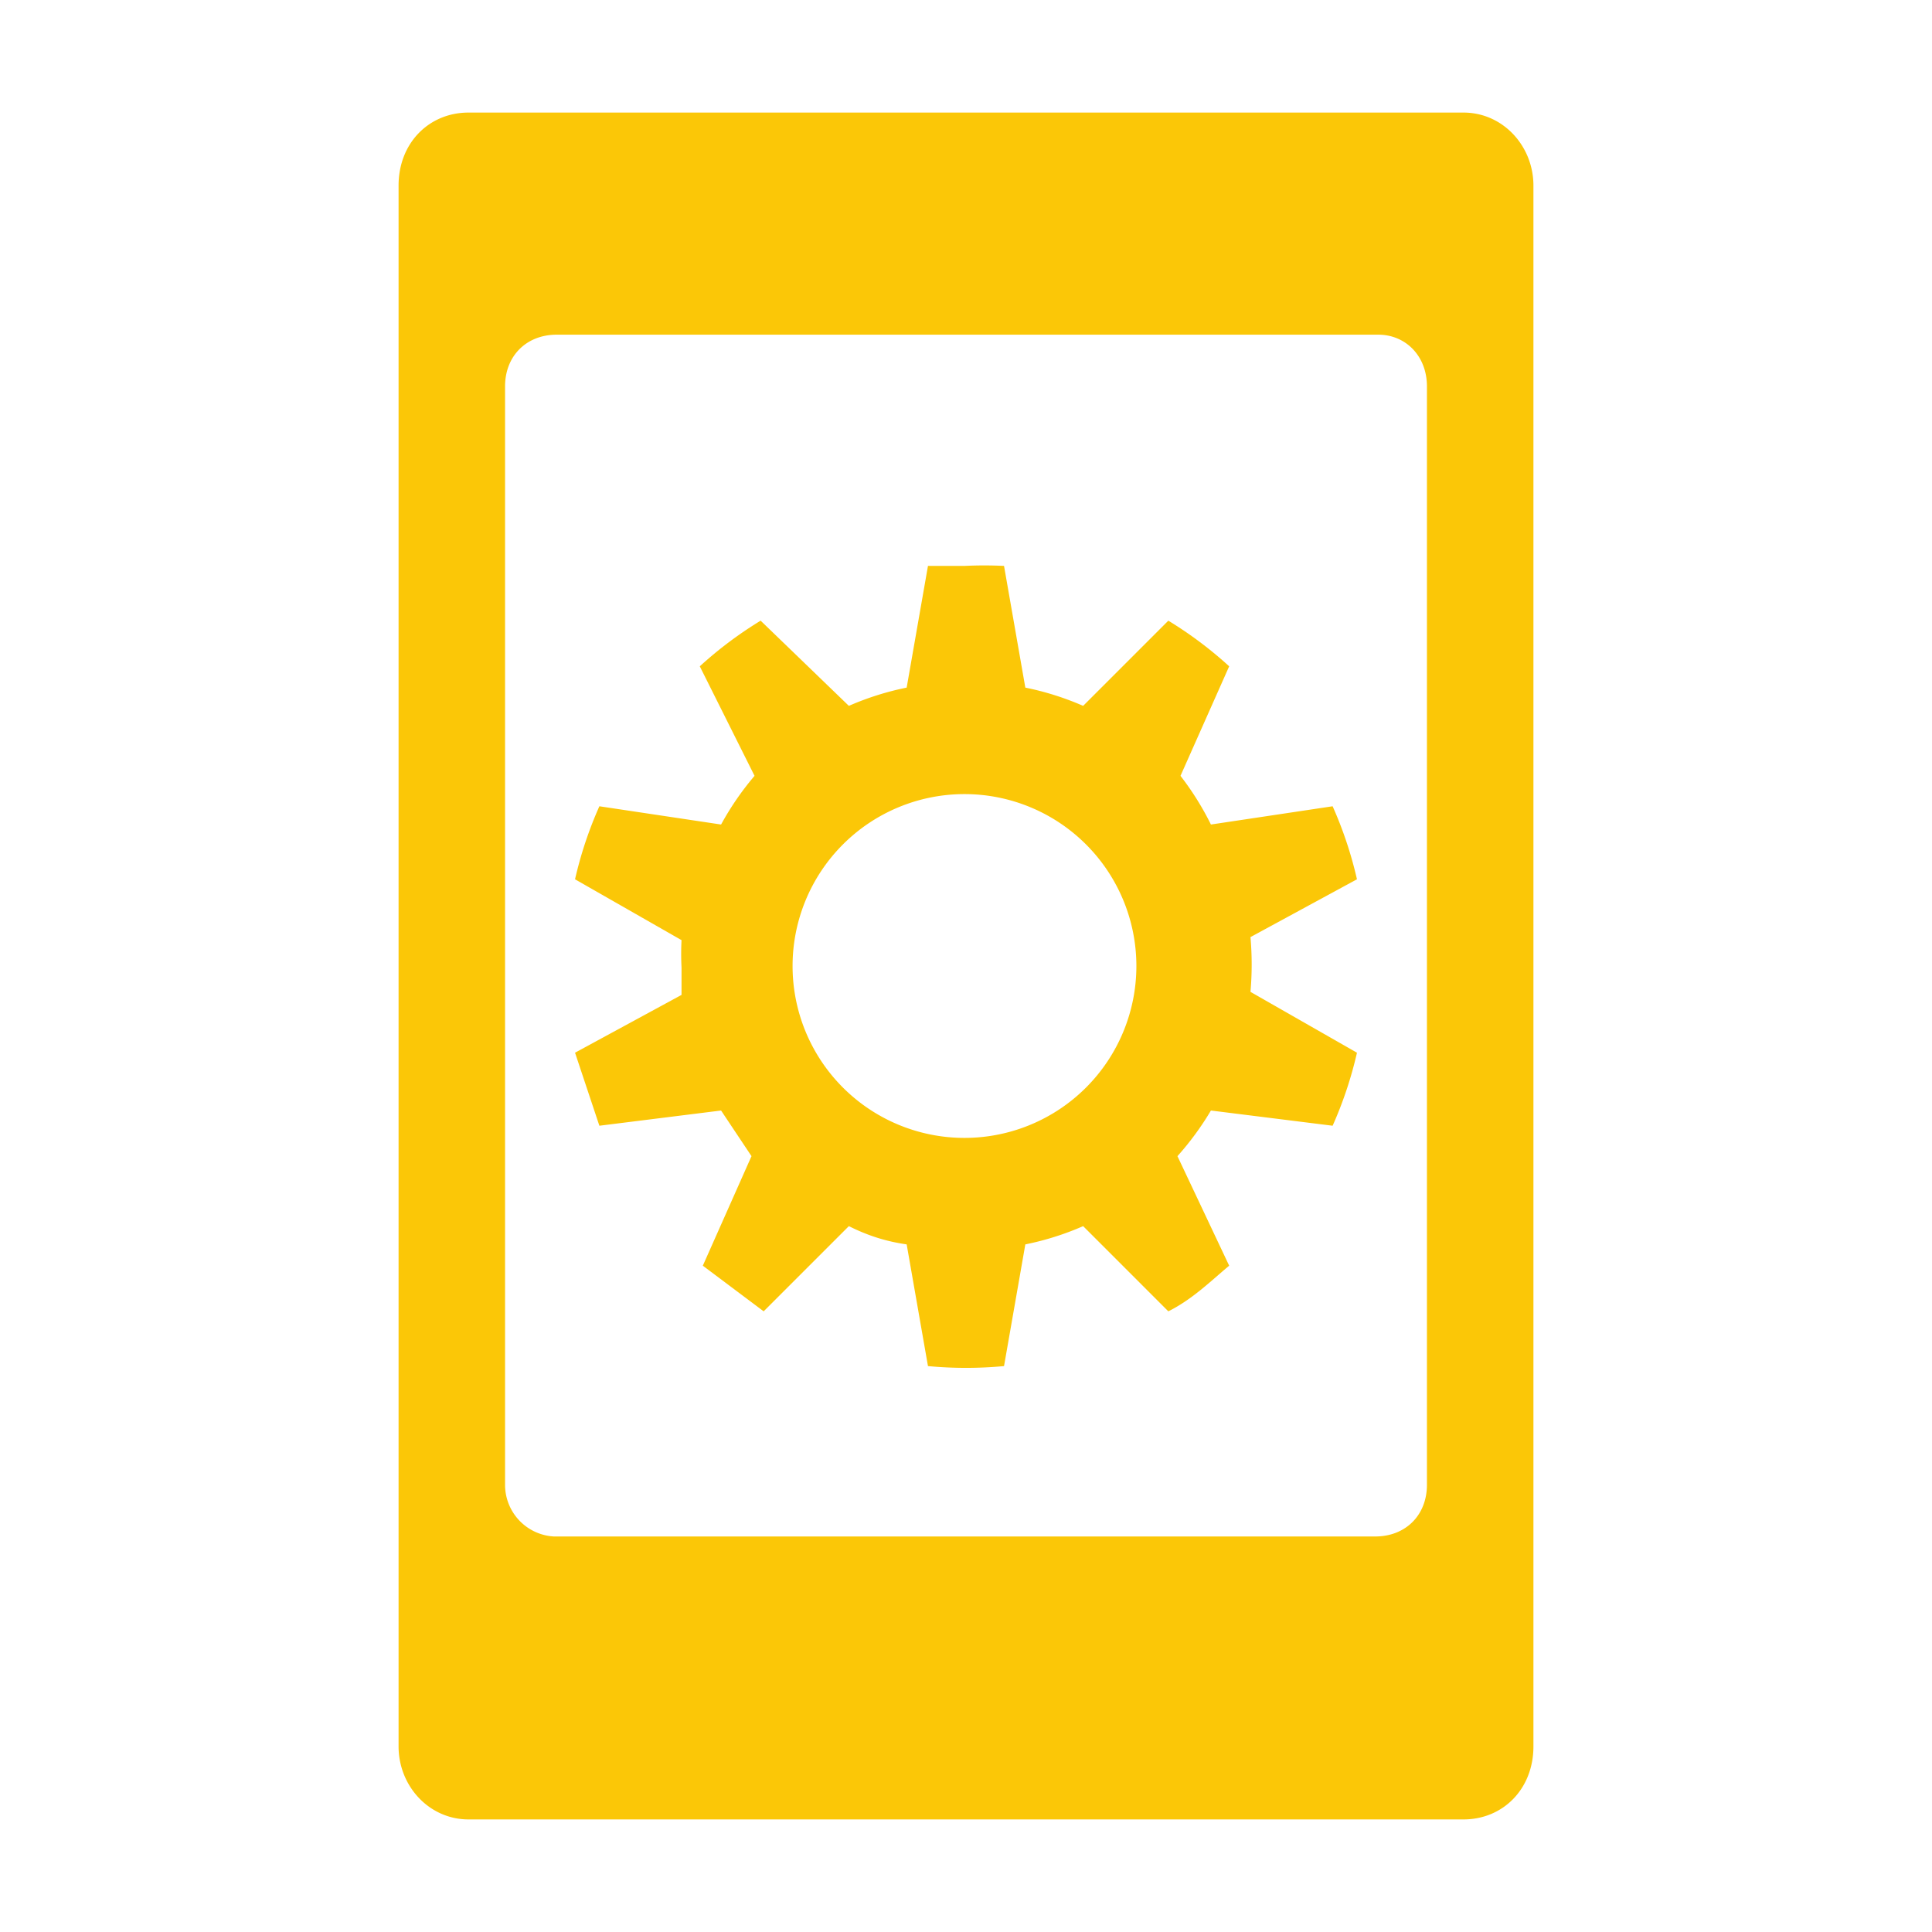 <?xml version="1.0" encoding="UTF-8" standalone="no"?>
<svg
   xmlns:dc="http://purl.org/dc/elements/1.1/"
   xmlns:cc="http://creativecommons.org/ns#"
   xmlns:rdf="http://www.w3.org/1999/02/22-rdf-syntax-ns#"
   xmlns:svg="http://www.w3.org/2000/svg"
   xmlns="http://www.w3.org/2000/svg"
   xmlns:sodipodi="http://sodipodi.sourceforge.net/DTD/sodipodi-0.dtd"
   xmlns:inkscape="http://www.inkscape.org/namespaces/inkscape"
   width="24"
   height="24"
   viewBox="0 0 6.35 6.35"
   version="1.1"
   id="svg4"
   sodipodi:docname="org.kde.kdeconnect-symbolic.svg"
   inkscape:version="0.92.4 (5da689c313, 2019-01-14)">
  <defs
     id="defs8" />
  <sodipodi:namedview
     pagecolor="#ffffff"
     bordercolor="#666666"
     borderopacity="1"
     objecttolerance="10"
     gridtolerance="10"
     guidetolerance="10"
     inkscape:pageopacity="0"
     inkscape:pageshadow="2"
     inkscape:window-width="1085"
     inkscape:window-height="480"
     id="namedview6"
     showgrid="false"
     inkscape:zoom="9.8333333"
     inkscape:cx="1.0677966"
     inkscape:cy="12"
     inkscape:window-x="0"
     inkscape:window-y="25"
     inkscape:window-maximized="0"
     inkscape:current-layer="svg4" />
  <path
     d="m 1.54,0.37 c -0.13,0 -0.23,0.1 -0.23,0.24 v 5.13 c 0,0.13 0.1,0.24 0.23,0.24 h 3.27 c 0.13,0 0.23,-0.1 0.23,-0.24 V 0.61 C 5.04,0.48 4.94,0.37 4.81,0.37 Z M 1.83,1.1 h 2.7 c 0.09,0 0.16,0.07 0.16,0.17 v 3.61 c 0,0.1 -0.07,0.17 -0.17,0.17 H 1.82 A 0.17,0.17 0 0 1 1.66,4.88 V 1.27 C 1.66,1.17 1.73,1.1 1.83,1.1 Z M 3.17,1.86 H 3.05 L 2.98,2.26 A 0.94,0.94 0 0 0 2.79,2.32 L 2.5,2.04 A 1.3,1.3 0 0 0 2.3,2.19 L 2.48,2.55 A 0.95,0.95 0 0 0 2.37,2.71 L 1.97,2.65 A 1.3,1.3 0 0 0 1.89,2.89 l 0.35,0.2 a 0.9,0.9 0 0 0 0,0.09 V 3.27 L 1.89,3.46 1.97,3.7 2.37,3.65 2.47,3.8 2.31,4.16 2.51,4.31 2.79,4.03 c 0.06,0.03 0.12,0.05 0.19,0.06 l 0.07,0.4 a 1.34,1.34 0 0 0 0.25,0 L 3.37,4.09 A 0.93,0.93 0 0 0 3.56,4.03 L 3.84,4.31 C 3.92,4.27 3.98,4.21 4.04,4.16 L 3.87,3.8 A 0.96,0.96 0 0 0 3.98,3.65 L 4.38,3.7 A 1.3,1.3 0 0 0 4.46,3.46 L 4.11,3.26 a 1.03,1.03 0 0 0 0,-0.18 L 4.46,2.89 A 1.3,1.3 0 0 0 4.38,2.65 L 3.98,2.71 A 0.95,0.95 0 0 0 3.88,2.55 L 4.04,2.19 A 1.3,1.3 0 0 0 3.84,2.04 L 3.56,2.32 A 0.94,0.94 0 0 0 3.37,2.26 L 3.3,1.86 a 1.34,1.34 0 0 0 -0.13,0 z m 0,0.75 a 0.565,0.565 0 0 1 0,1.13 0.565,0.565 0 0 1 0,-1.13 z"
     id="path2"
     inkscape:connector-curvature="0"
     style="fill:#fbc707;fill-rule:evenodd" />
</svg>
